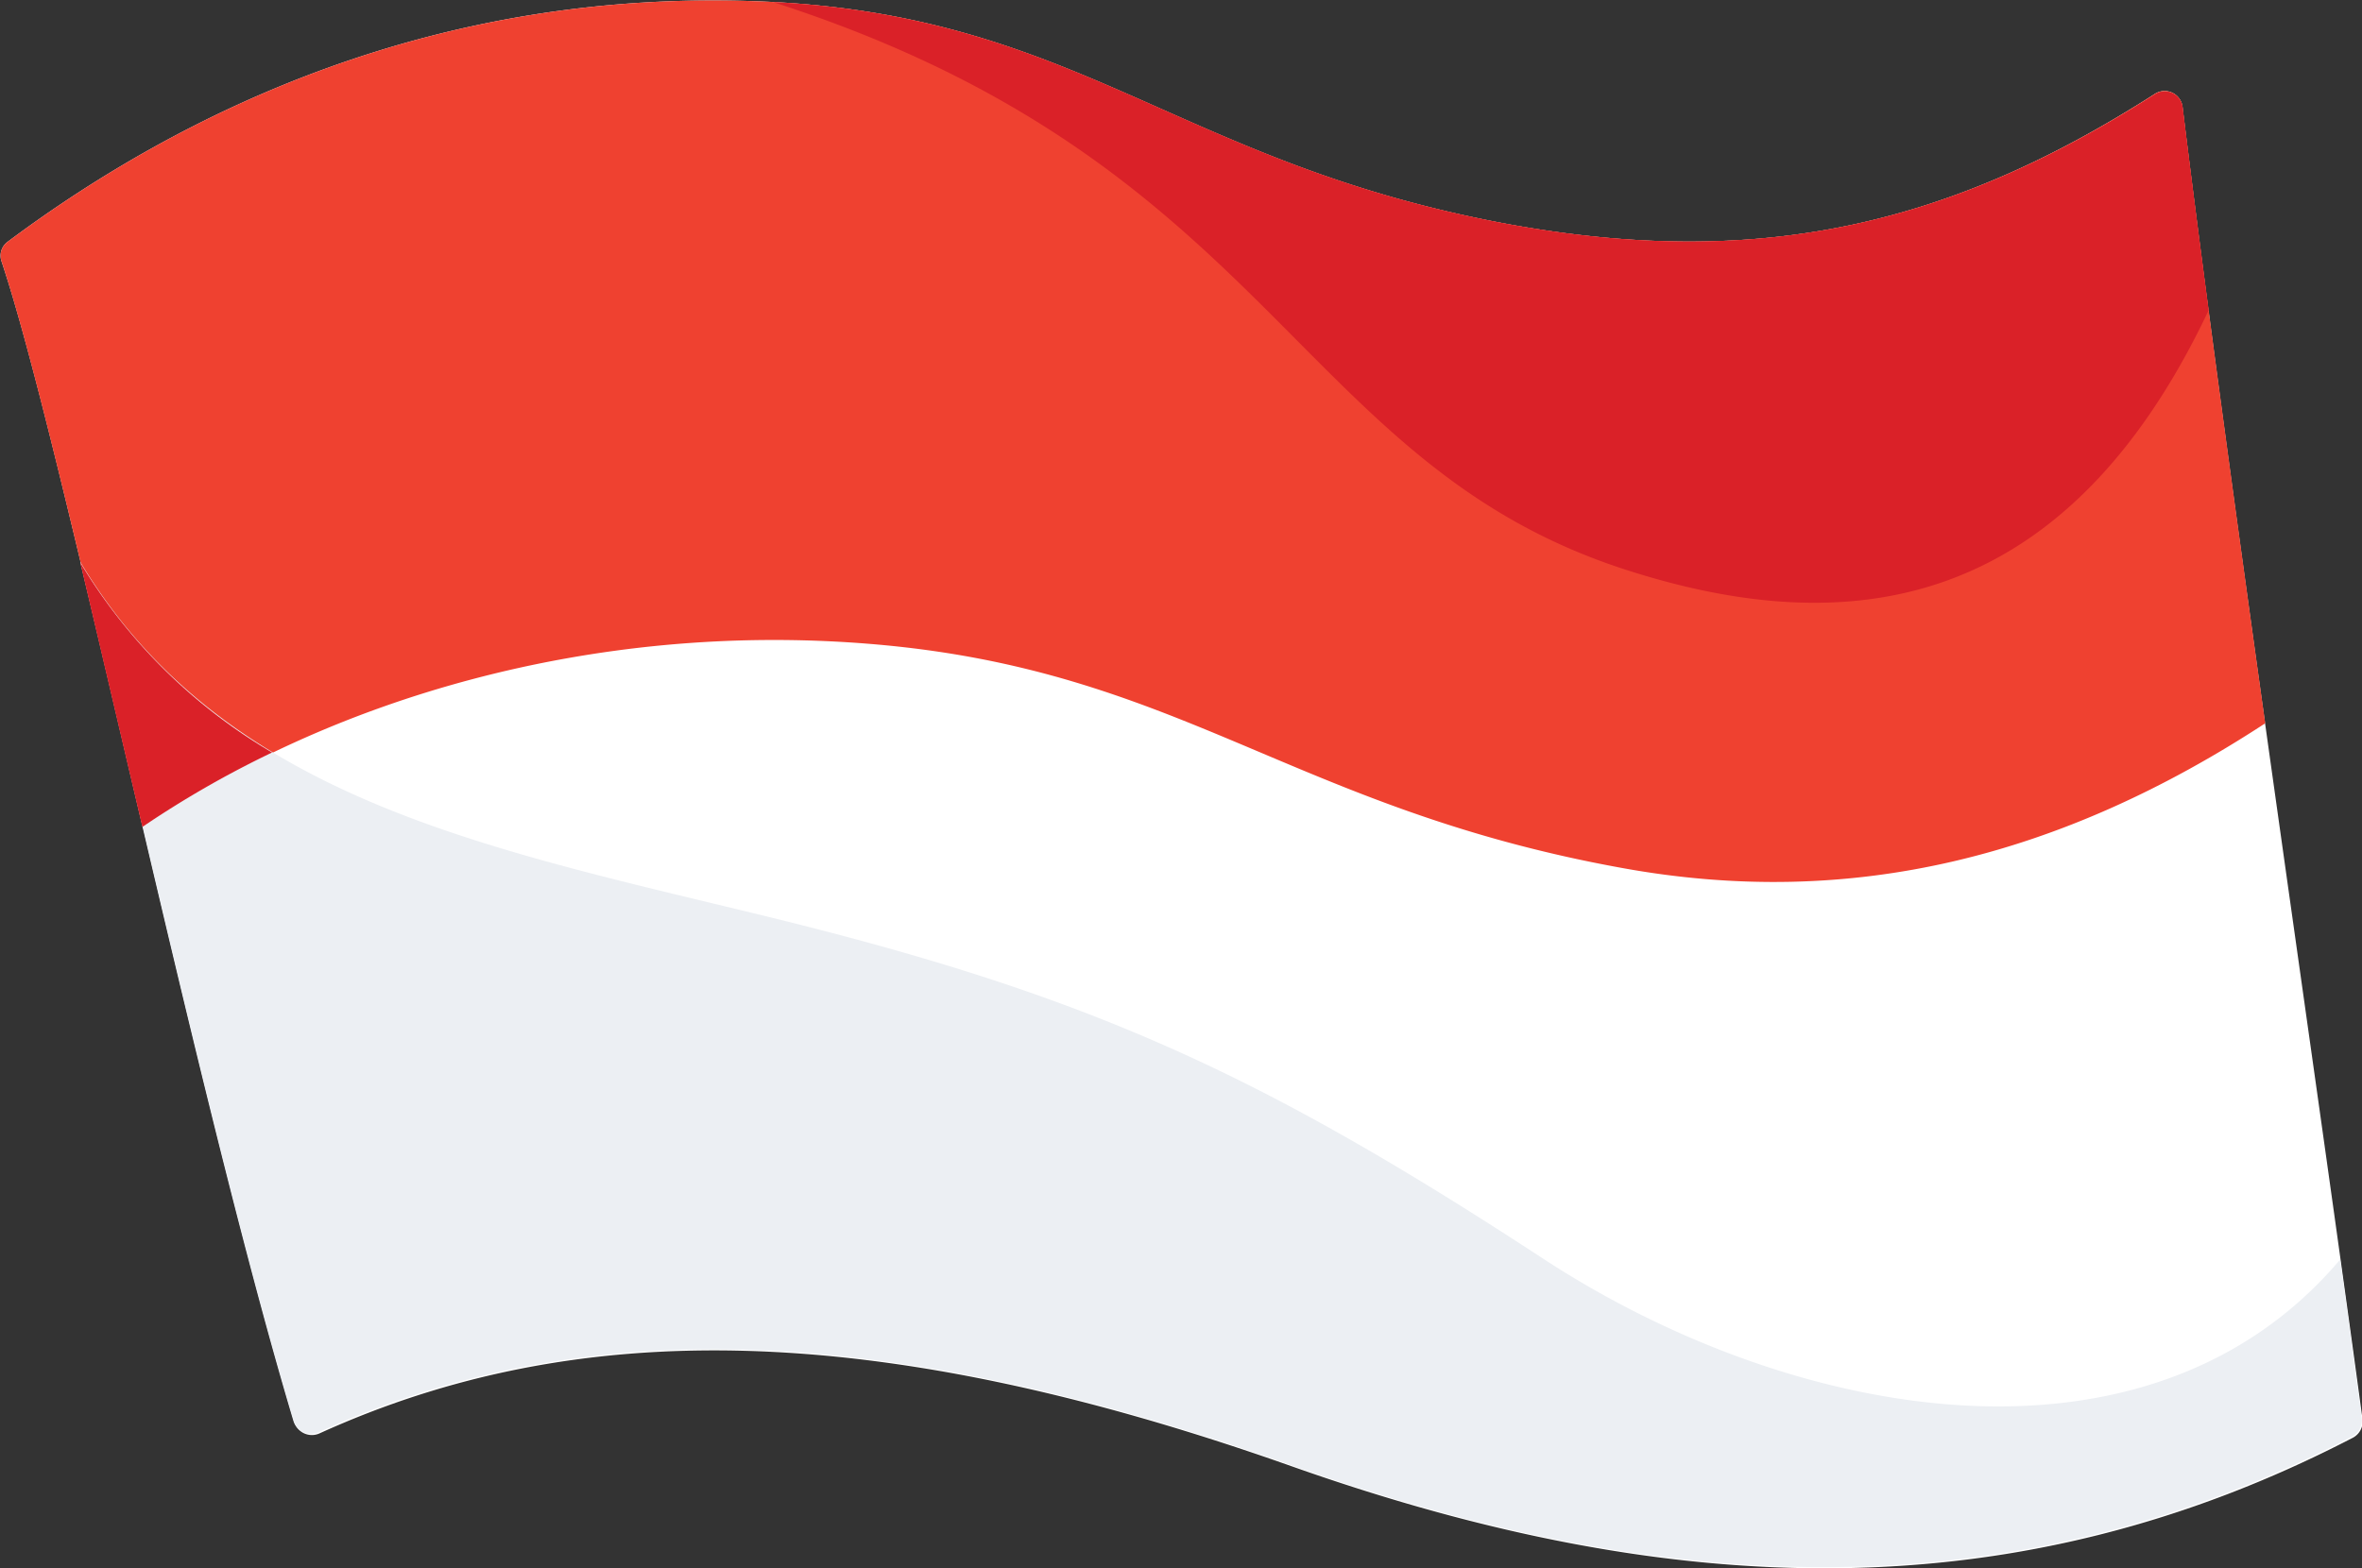 <svg id="Layer_19" data-name="Layer 19" xmlns="http://www.w3.org/2000/svg" viewBox="0 0 144.01 95.63"><rect x="0" y="0" width="144.01" height="95.63" fill="#333333" stroke="none"/><defs><style>.cls-1{fill:#fff;}.cls-2{fill:#ef4130;}.cls-3{fill:#eceff3;}.cls-4{fill:#da2128;}</style></defs><path class="cls-1" d="M421,317.85a1.1,1.1,0,0,0-1.71-.8C407.05,324.89,395.48,327.8,380,325c-20.25-3.69-26.3-12.8-45.61-13.6-19.92-.83-35.4,6.75-46,14.66a1.05,1.05,0,0,0-.37,1.18c3.75,11.14,11.49,49.55,17.85,70.8a1.13,1.13,0,0,0,1.57.67c15.57-7.06,33.73-7,59.19,2,23.46,8.31,44.29,8.89,64.75-1.72a1.12,1.12,0,0,0,.59-1.13C429.44,379,423.7,340.06,421,317.85Z" transform="translate(-287.93 -311.31)"/><path class="cls-2" d="M421,317.85a1.1,1.1,0,0,0-1.71-.8C407.05,324.89,395.48,327.8,380,325c-20.25-3.69-26.3-12.8-45.61-13.6-19.92-.83-35.4,6.75-46,14.66a1.05,1.05,0,0,0-.37,1.18c2,6,5.16,19.75,8.63,34.53C308,354,324,349.18,341,350.58c18.86,1.55,25.61,10,45.81,13.66,14.05,2.56,26.79-.69,39.23-8.82C424.13,341.75,422.25,328,421,317.85Z" transform="translate(-287.93 -311.31)"/><path class="cls-3" d="M381.91,388c-17.4-11.37-27.81-16.06-47.39-20.84-17.12-4.17-33.08-7.21-41.7-21.59,3.88,16.27,8.75,38.17,13,52.4a1.13,1.13,0,0,0,1.57.67c15.57-7.06,33.73-7,59.19,2,23.46,8.31,44.29,8.89,64.75-1.72a1.12,1.12,0,0,0,.59-1.13c-.37-2.81-.82-6.09-1.31-9.67C418.94,401.92,397.28,398.09,381.91,388Z" transform="translate(-287.93 -311.31)"/><path class="cls-4" d="M292.82,345.61c1.18,5,2.46,10.48,3.79,16.13a61.1,61.1,0,0,1,7.91-4.54A33.34,33.34,0,0,1,292.82,345.61Z" transform="translate(-287.93 -311.31)"/><path class="cls-4" d="M380,325c-20-3.65-26.15-12.58-44.93-13.56,30.49,9.81,31.78,28.1,52,34.62,12.69,4.09,26.45,3.35,35.52-15.83-.59-4.46-1.13-8.65-1.58-12.35a1.1,1.1,0,0,0-1.71-.8C407.05,324.89,395.48,327.8,380,325Z" transform="translate(-287.93 -311.31)"/></svg>